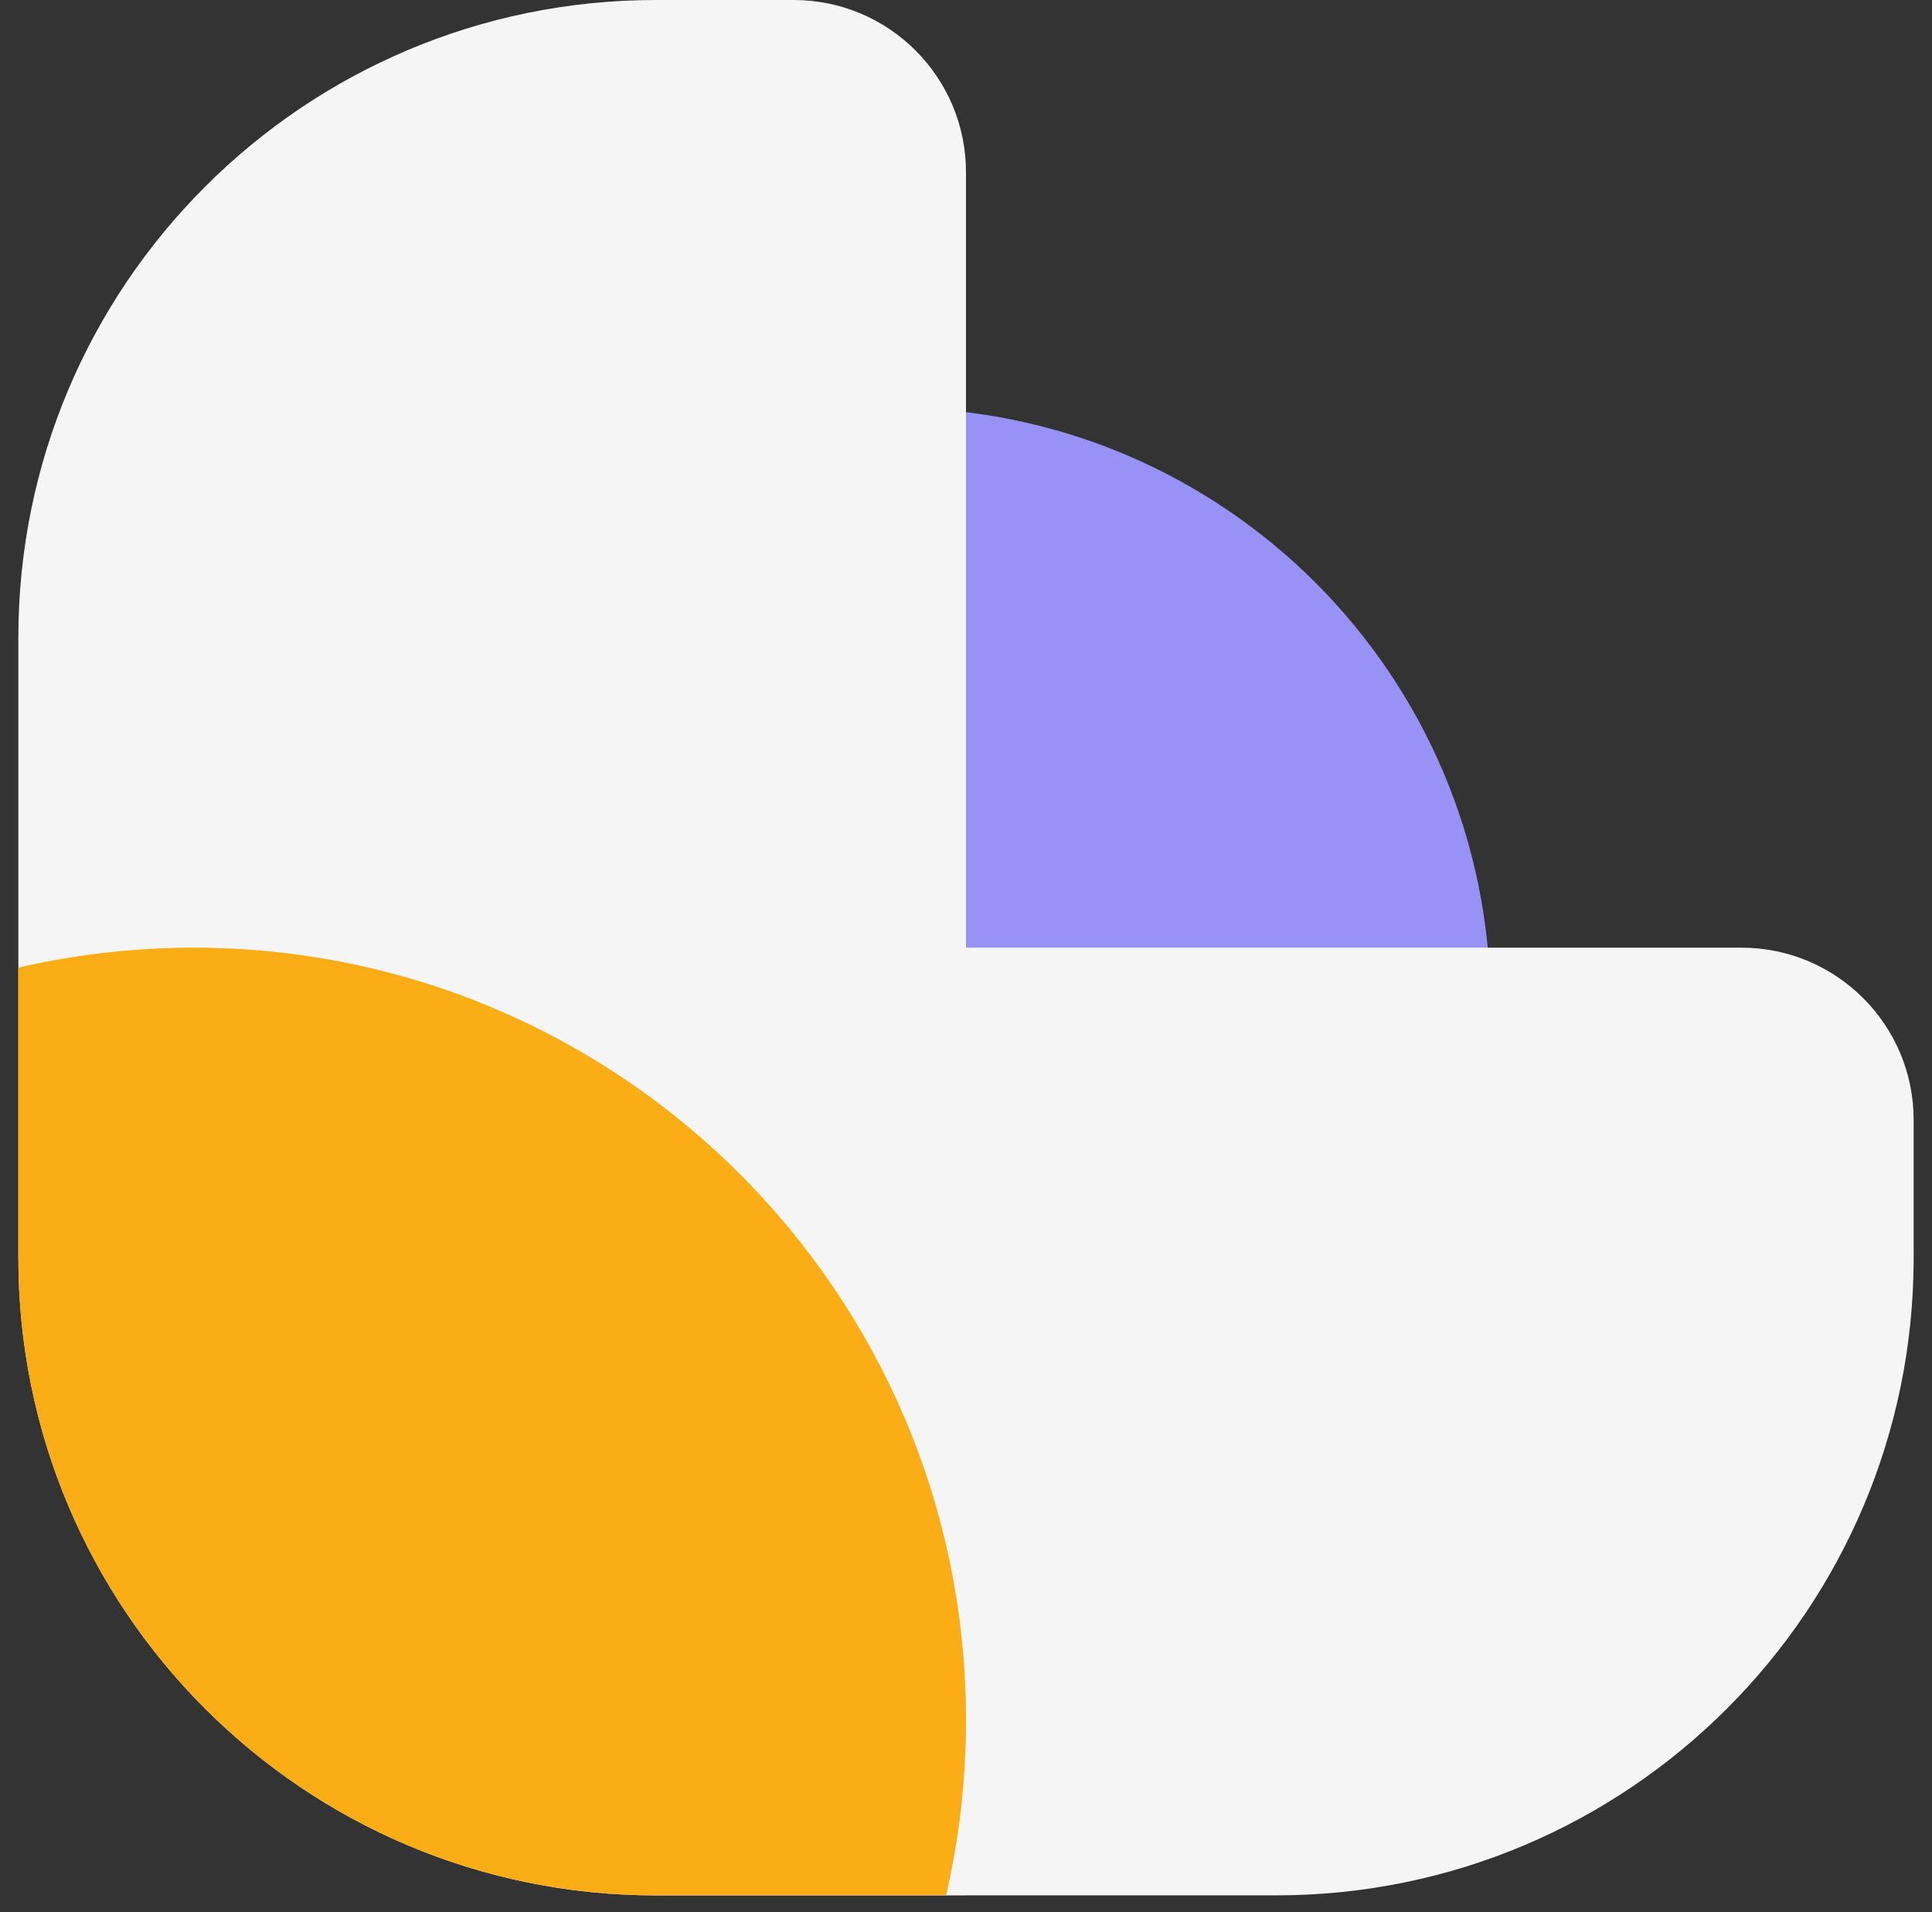 <svg width="97" height="96" viewBox="0 0 97 96" fill="none" xmlns="http://www.w3.org/2000/svg">
<rect x="0" y="0" width="97" height="96" fill="#333333" stroke="none"/>
<path d="M44.843 20.471C61.405 20.471 74.832 33.897 74.832 50.46H44.843V20.471Z" fill="#9992F6"/>
<path fill-rule="evenodd" clip-rule="evenodd" d="M32.928 0C15.251 0 0.921 14.33 0.921 32.008V63.15C0.921 80.828 15.251 95.158 32.928 95.158H48.5V95.156H64.071C81.749 95.156 96.079 80.826 96.079 63.149V56.228C96.079 51.45 92.206 47.577 87.428 47.577H48.5V8.651C48.5 3.873 44.627 0 39.849 0L32.928 0Z" fill="#F5F5F5"/>
<path fill-rule="evenodd" clip-rule="evenodd" d="M47.499 95.156C48.154 92.331 48.501 89.387 48.501 86.362C48.501 64.942 31.136 47.578 9.717 47.578C6.691 47.578 3.747 47.925 0.921 48.58V63.148C0.921 80.826 15.251 95.156 32.928 95.156H47.499Z" fill="#FAAD14"/>
</svg>
